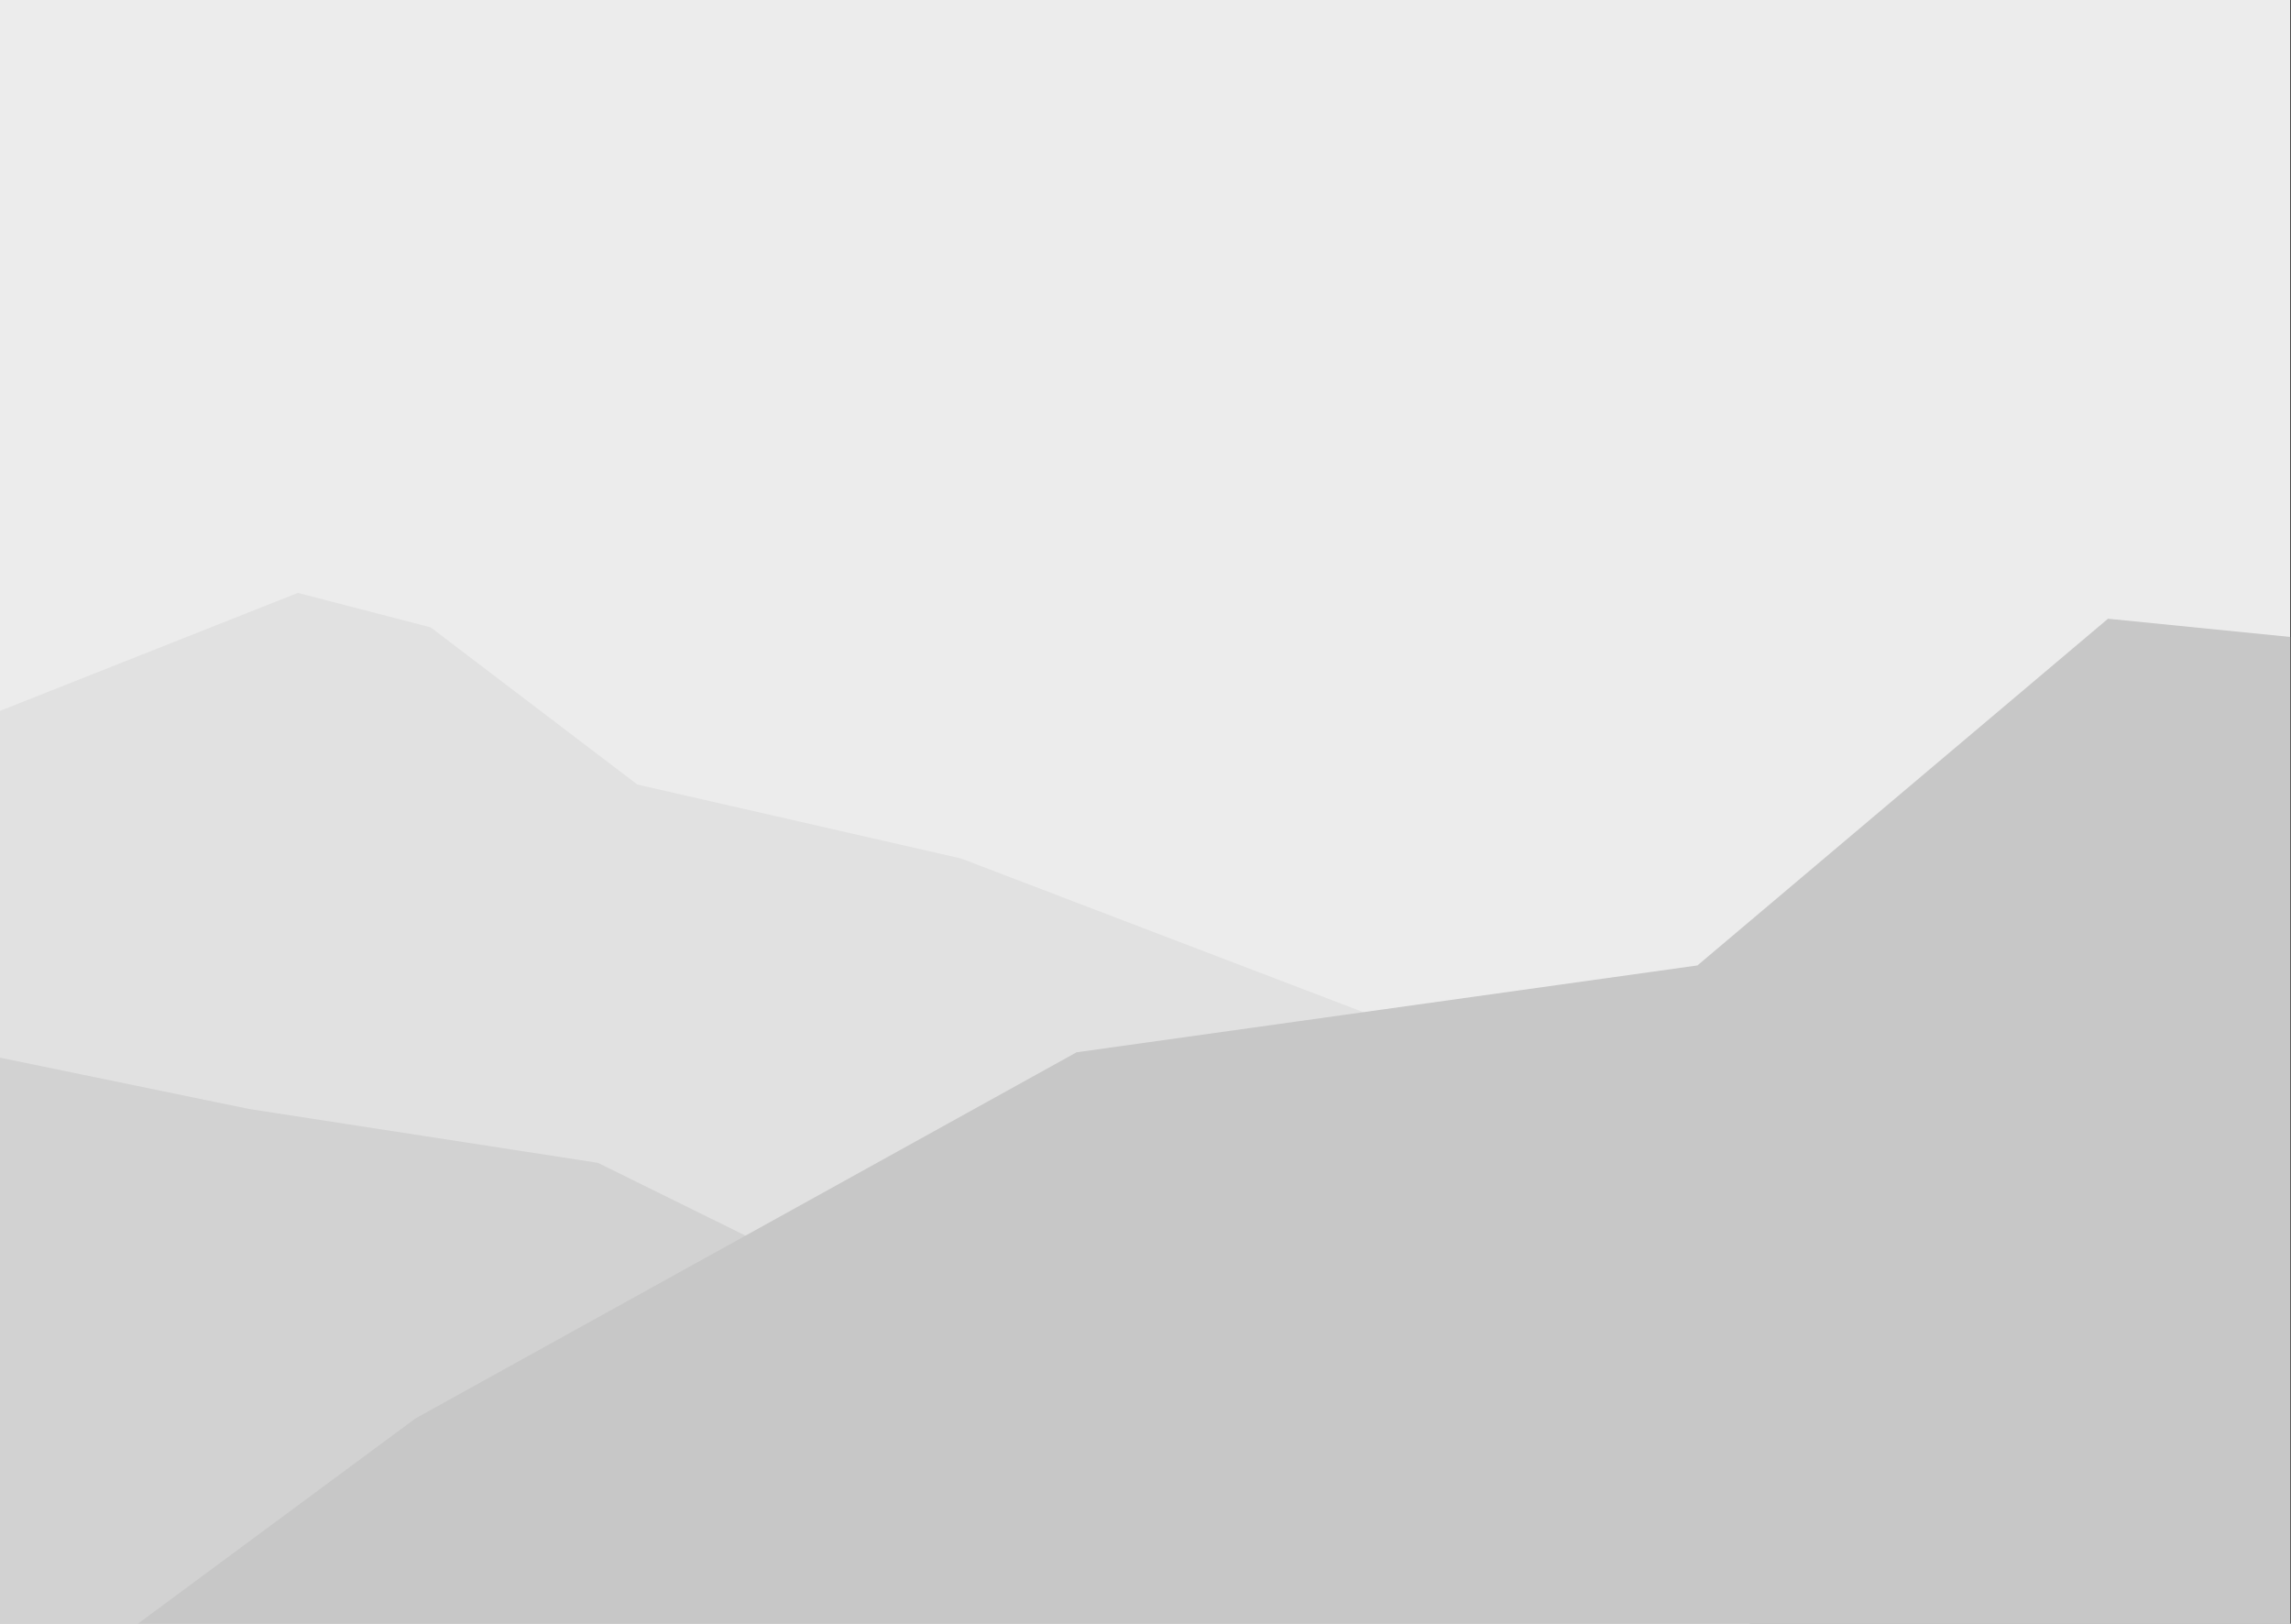 <svg width="1596" height="1131" viewBox="0 0 1596 1131" fill="none" xmlns="http://www.w3.org/2000/svg">
<rect x="0" y="0" width="1596" height="1131" fill="#333333" stroke="none"/>
<g clip-path="url(#clip0_1441_3547)">
<rect width="1595.55" height="1131" fill="#ECECEC"/>
<path d="M207.5 413L-42.5 512V1251.5L1227.5 1217.5L1180 745L964 710.5L669.5 598L444 546.5L300 437L207.5 413Z" fill="#E1E1E1"/>
<path d="M173.5 772.5L-42.5 728V1197C134.5 1207.17 492.6 1226.8 509 1224C525.4 1221.2 625.167 1031.17 673 936.5L416.5 810L173.5 772.5Z" fill="#D2D2D2"/>
<path d="M289.5 988L53.5 1162.5L1645.5 1179.5L1673.5 451.5L1468.5 431L1182.5 672.5L750 733L289.5 988Z" fill="#C7C7C7"/>
</g>
<defs>
<clipPath id="clip0_1441_3547">
<rect width="1595.45" height="1131" fill="white"/>
</clipPath>
</defs>
</svg>

